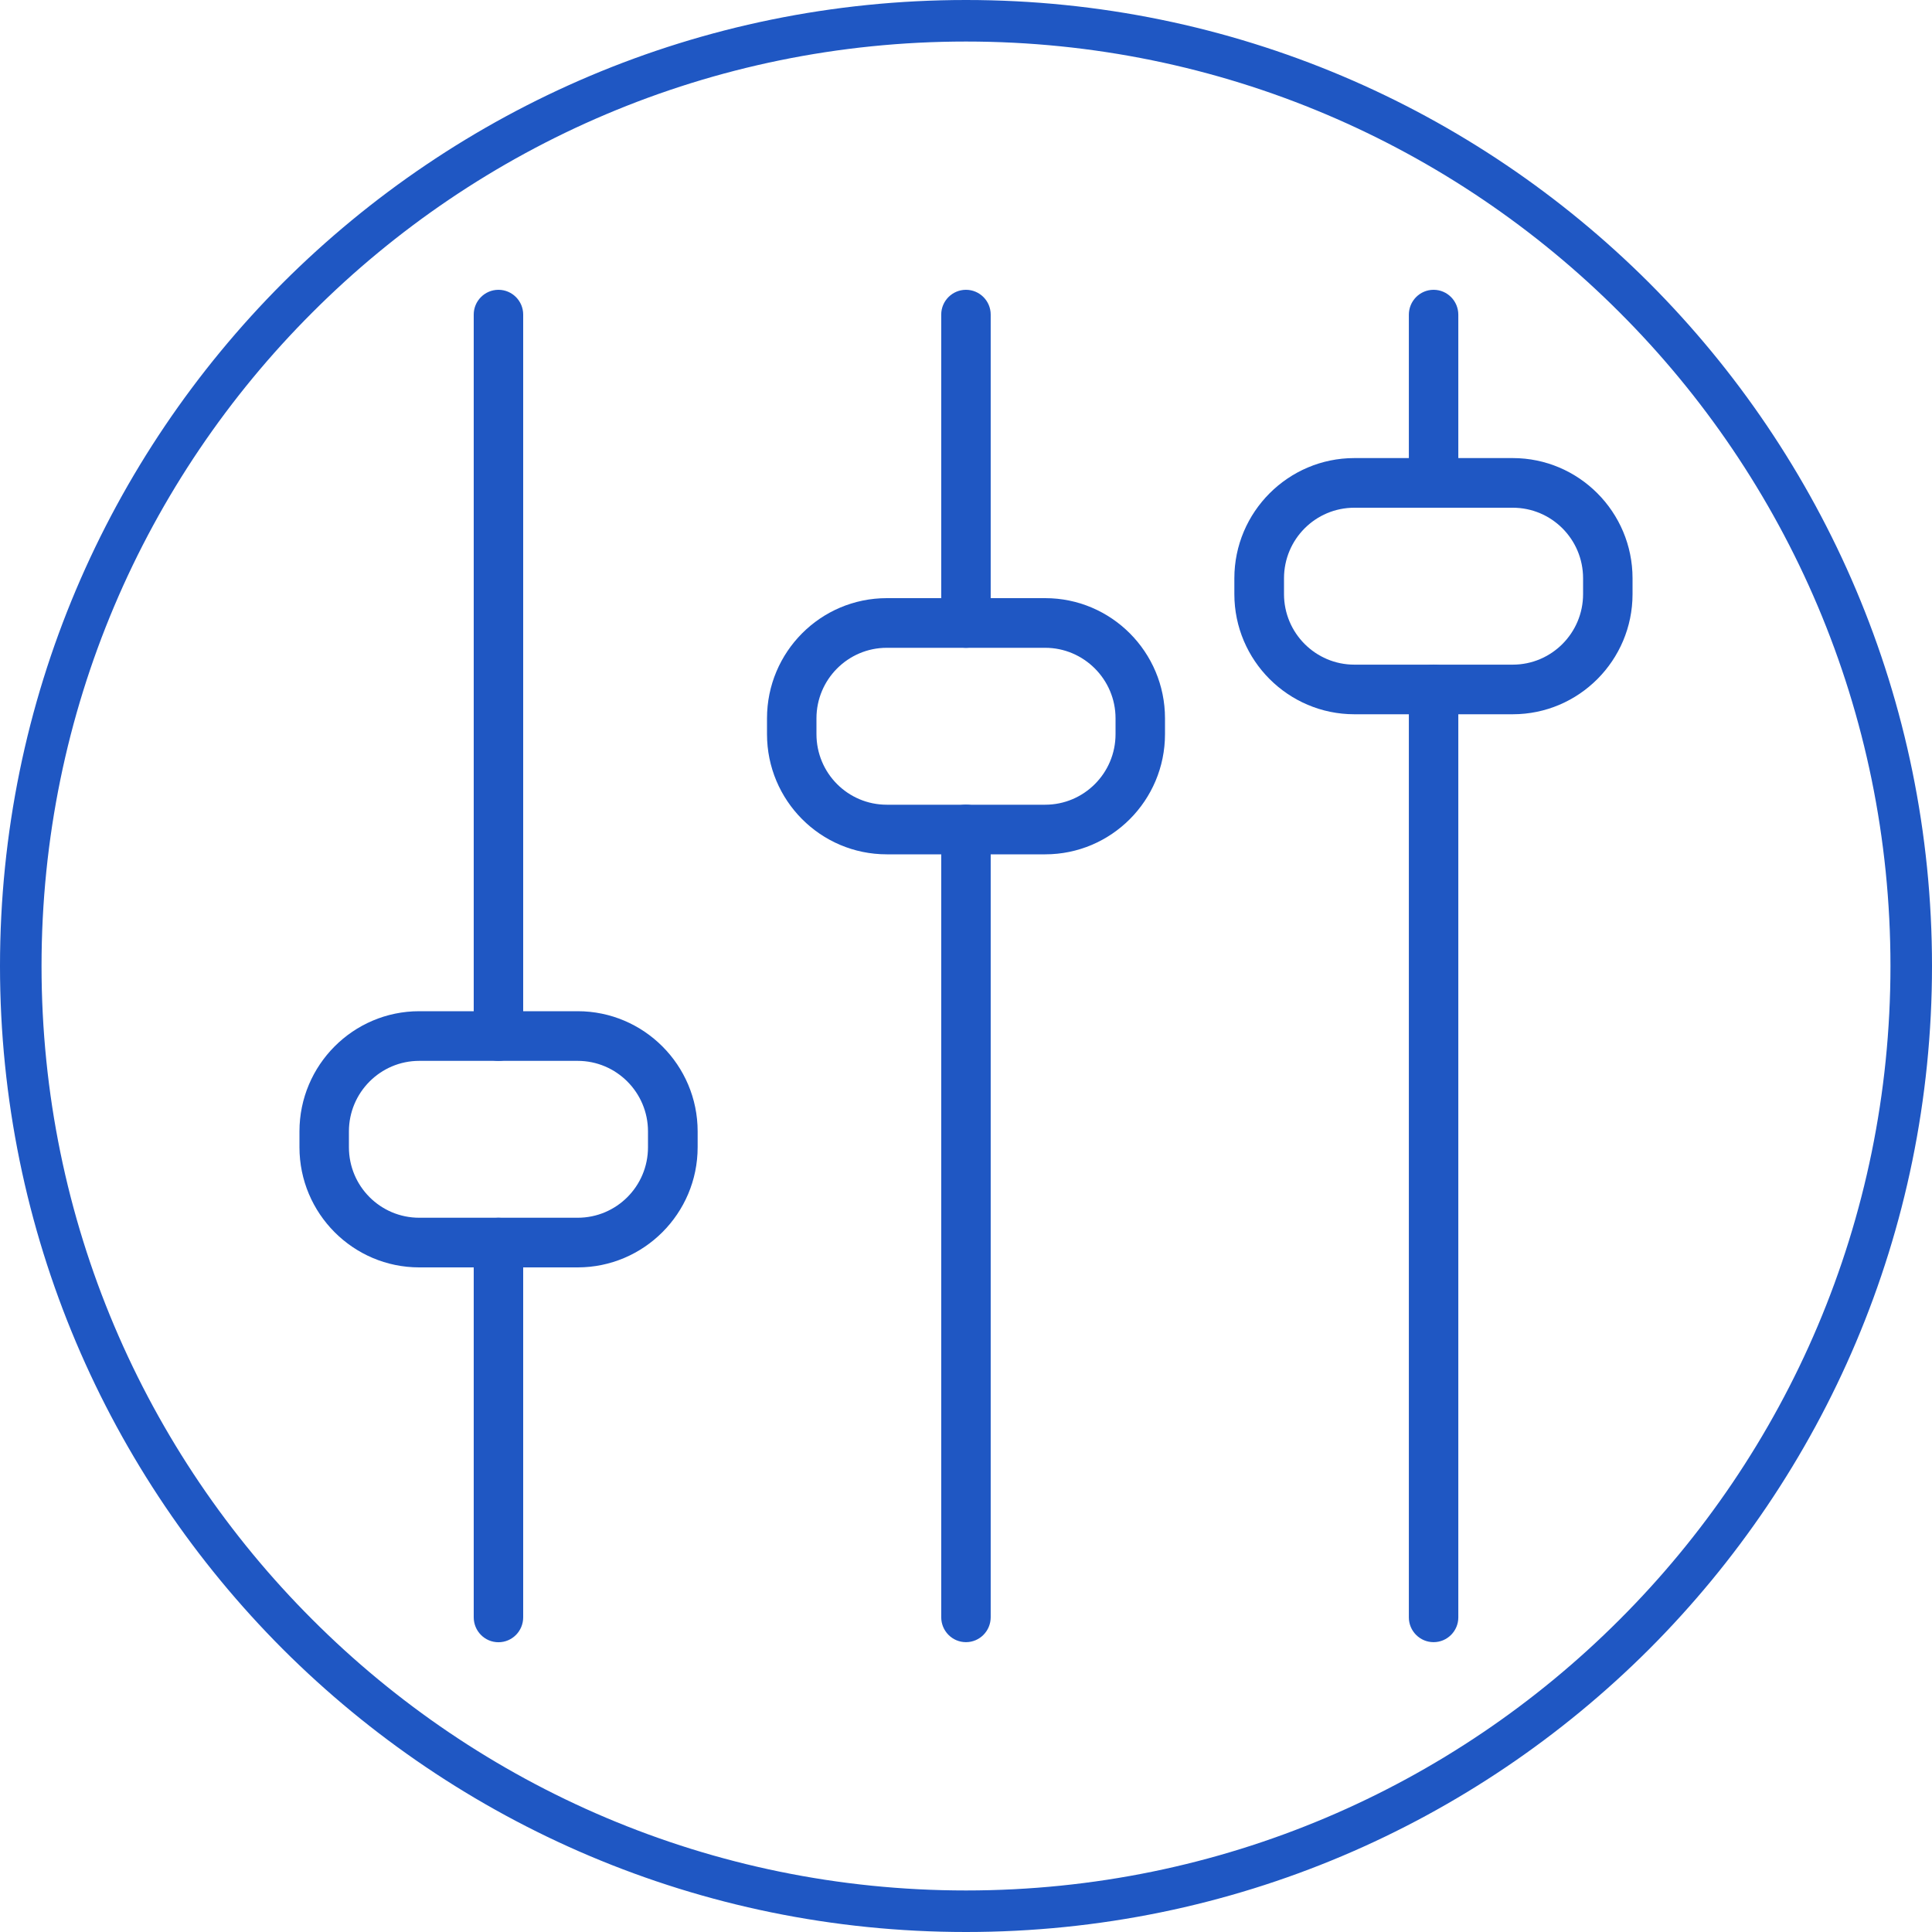 <svg width="50" height="50" viewBox="0 0 50 50" fill="none" xmlns="http://www.w3.org/2000/svg">
<path d="M25 48.925C31.605 48.925 37.59 46.245 41.915 41.915C46.245 37.59 48.925 31.605 48.925 25C48.925 18.395 46.245 12.41 41.915 8.085C37.59 3.755 31.605 1.075 25 1.075C18.395 1.075 12.41 3.755 8.085 8.085C3.755 12.41 1.075 18.395 1.075 25C1.075 31.605 3.755 37.59 8.085 41.915C12.41 46.245 18.395 48.925 25 48.925ZM42.68 42.68C38.155 47.2 31.905 50 25 50C18.095 50 11.845 47.2 7.32 42.68C2.8 38.155 0 31.905 0 25C0 18.095 2.8 11.845 7.32 7.32C11.845 2.8 18.095 0 25 0C31.905 0 38.155 2.8 42.68 7.32C47.2 11.845 50 18.095 50 25C50 31.905 47.2 38.155 42.68 42.68Z" fill="#1F57C3"/>
<path d="M14.95 27.455C15.955 27.455 16.77 28.275 16.77 29.28V29.69C16.77 30.7 15.955 31.515 14.95 31.515H10.85C9.845 31.515 9.03 30.7 9.03 29.69V29.28C9.03 28.275 9.845 27.455 10.85 27.455H14.95ZM10.85 32.8H14.95C16.66 32.8 18.055 31.405 18.055 29.69V29.28C18.055 27.565 16.66 26.17 14.95 26.17H10.85C9.14 26.17 7.75 27.565 7.75 29.28V29.69C7.75 31.405 9.14 32.8 10.85 32.8Z" fill="#1F57C3"/>
<path d="M12.9 27.455C13.255 27.455 13.54 27.17 13.54 26.815V8.14C13.54 7.79 13.255 7.5 12.9 7.5C12.545 7.5 12.26 7.79 12.26 8.14V26.815C12.26 27.17 12.545 27.455 12.9 27.455Z" fill="#1F57C3"/>
<path d="M12.9 42.501C13.255 42.501 13.54 42.211 13.54 41.856V32.161C13.54 31.806 13.255 31.516 12.9 31.516C12.545 31.516 12.26 31.806 12.26 32.161V41.856C12.26 42.211 12.545 42.501 12.9 42.501Z" fill="#1F57C3"/>
<path d="M27.05 16.765C28.05 16.765 28.87 17.585 28.87 18.59V19C28.87 20.011 28.05 20.826 27.05 20.826H22.95C21.945 20.826 21.13 20.011 21.13 19V18.59C21.13 17.585 21.945 16.765 22.95 16.765H27.05ZM22.95 22.11H27.05C28.76 22.11 30.15 20.715 30.15 19V18.59C30.15 16.875 28.76 15.48 27.05 15.48H22.95C21.235 15.48 19.85 16.875 19.85 18.59V19C19.85 20.715 21.235 22.11 22.95 22.11Z" fill="#1F57C3"/>
<path d="M24.999 16.765C25.354 16.765 25.639 16.48 25.639 16.125V8.14C25.639 7.79 25.354 7.5 24.999 7.5C24.644 7.5 24.359 7.79 24.359 8.14V16.125C24.359 16.48 24.644 16.765 24.999 16.765Z" fill="#1F57C3"/>
<path d="M24.999 42.499C25.354 42.499 25.639 42.209 25.639 41.854V21.469C25.639 21.114 25.354 20.824 24.999 20.824C24.644 20.824 24.359 21.114 24.359 21.469V41.854C24.359 42.209 24.644 42.499 24.999 42.499Z" fill="#1F57C3"/>
<path d="M35.05 17.201C34.045 17.201 33.23 16.381 33.23 15.376V14.966C33.23 13.956 34.045 13.14 35.05 13.14H39.15C40.155 13.14 40.97 13.956 40.97 14.966V15.376C40.97 16.381 40.155 17.201 39.15 17.201H35.05ZM39.15 11.855H35.05C33.34 11.855 31.945 13.251 31.945 14.966V15.376C31.945 17.09 33.34 18.485 35.05 18.485H39.15C40.86 18.485 42.25 17.09 42.25 15.376V14.966C42.25 13.251 40.86 11.855 39.15 11.855Z" fill="#1F57C3"/>
<path d="M37.101 17.199C36.746 17.199 36.461 17.484 36.461 17.839V41.859C36.461 42.209 36.746 42.499 37.101 42.499C37.456 42.499 37.741 42.209 37.741 41.859V17.839C37.741 17.484 37.456 17.199 37.101 17.199Z" fill="#1F57C3"/>
<path d="M37.101 7.5C36.746 7.5 36.461 7.79 36.461 8.145V12.495C36.461 12.85 36.746 13.14 37.101 13.14C37.456 13.14 37.741 12.85 37.741 12.495V8.145C37.741 7.79 37.456 7.5 37.101 7.5Z" fill="#1F57C3"/>
</svg>
